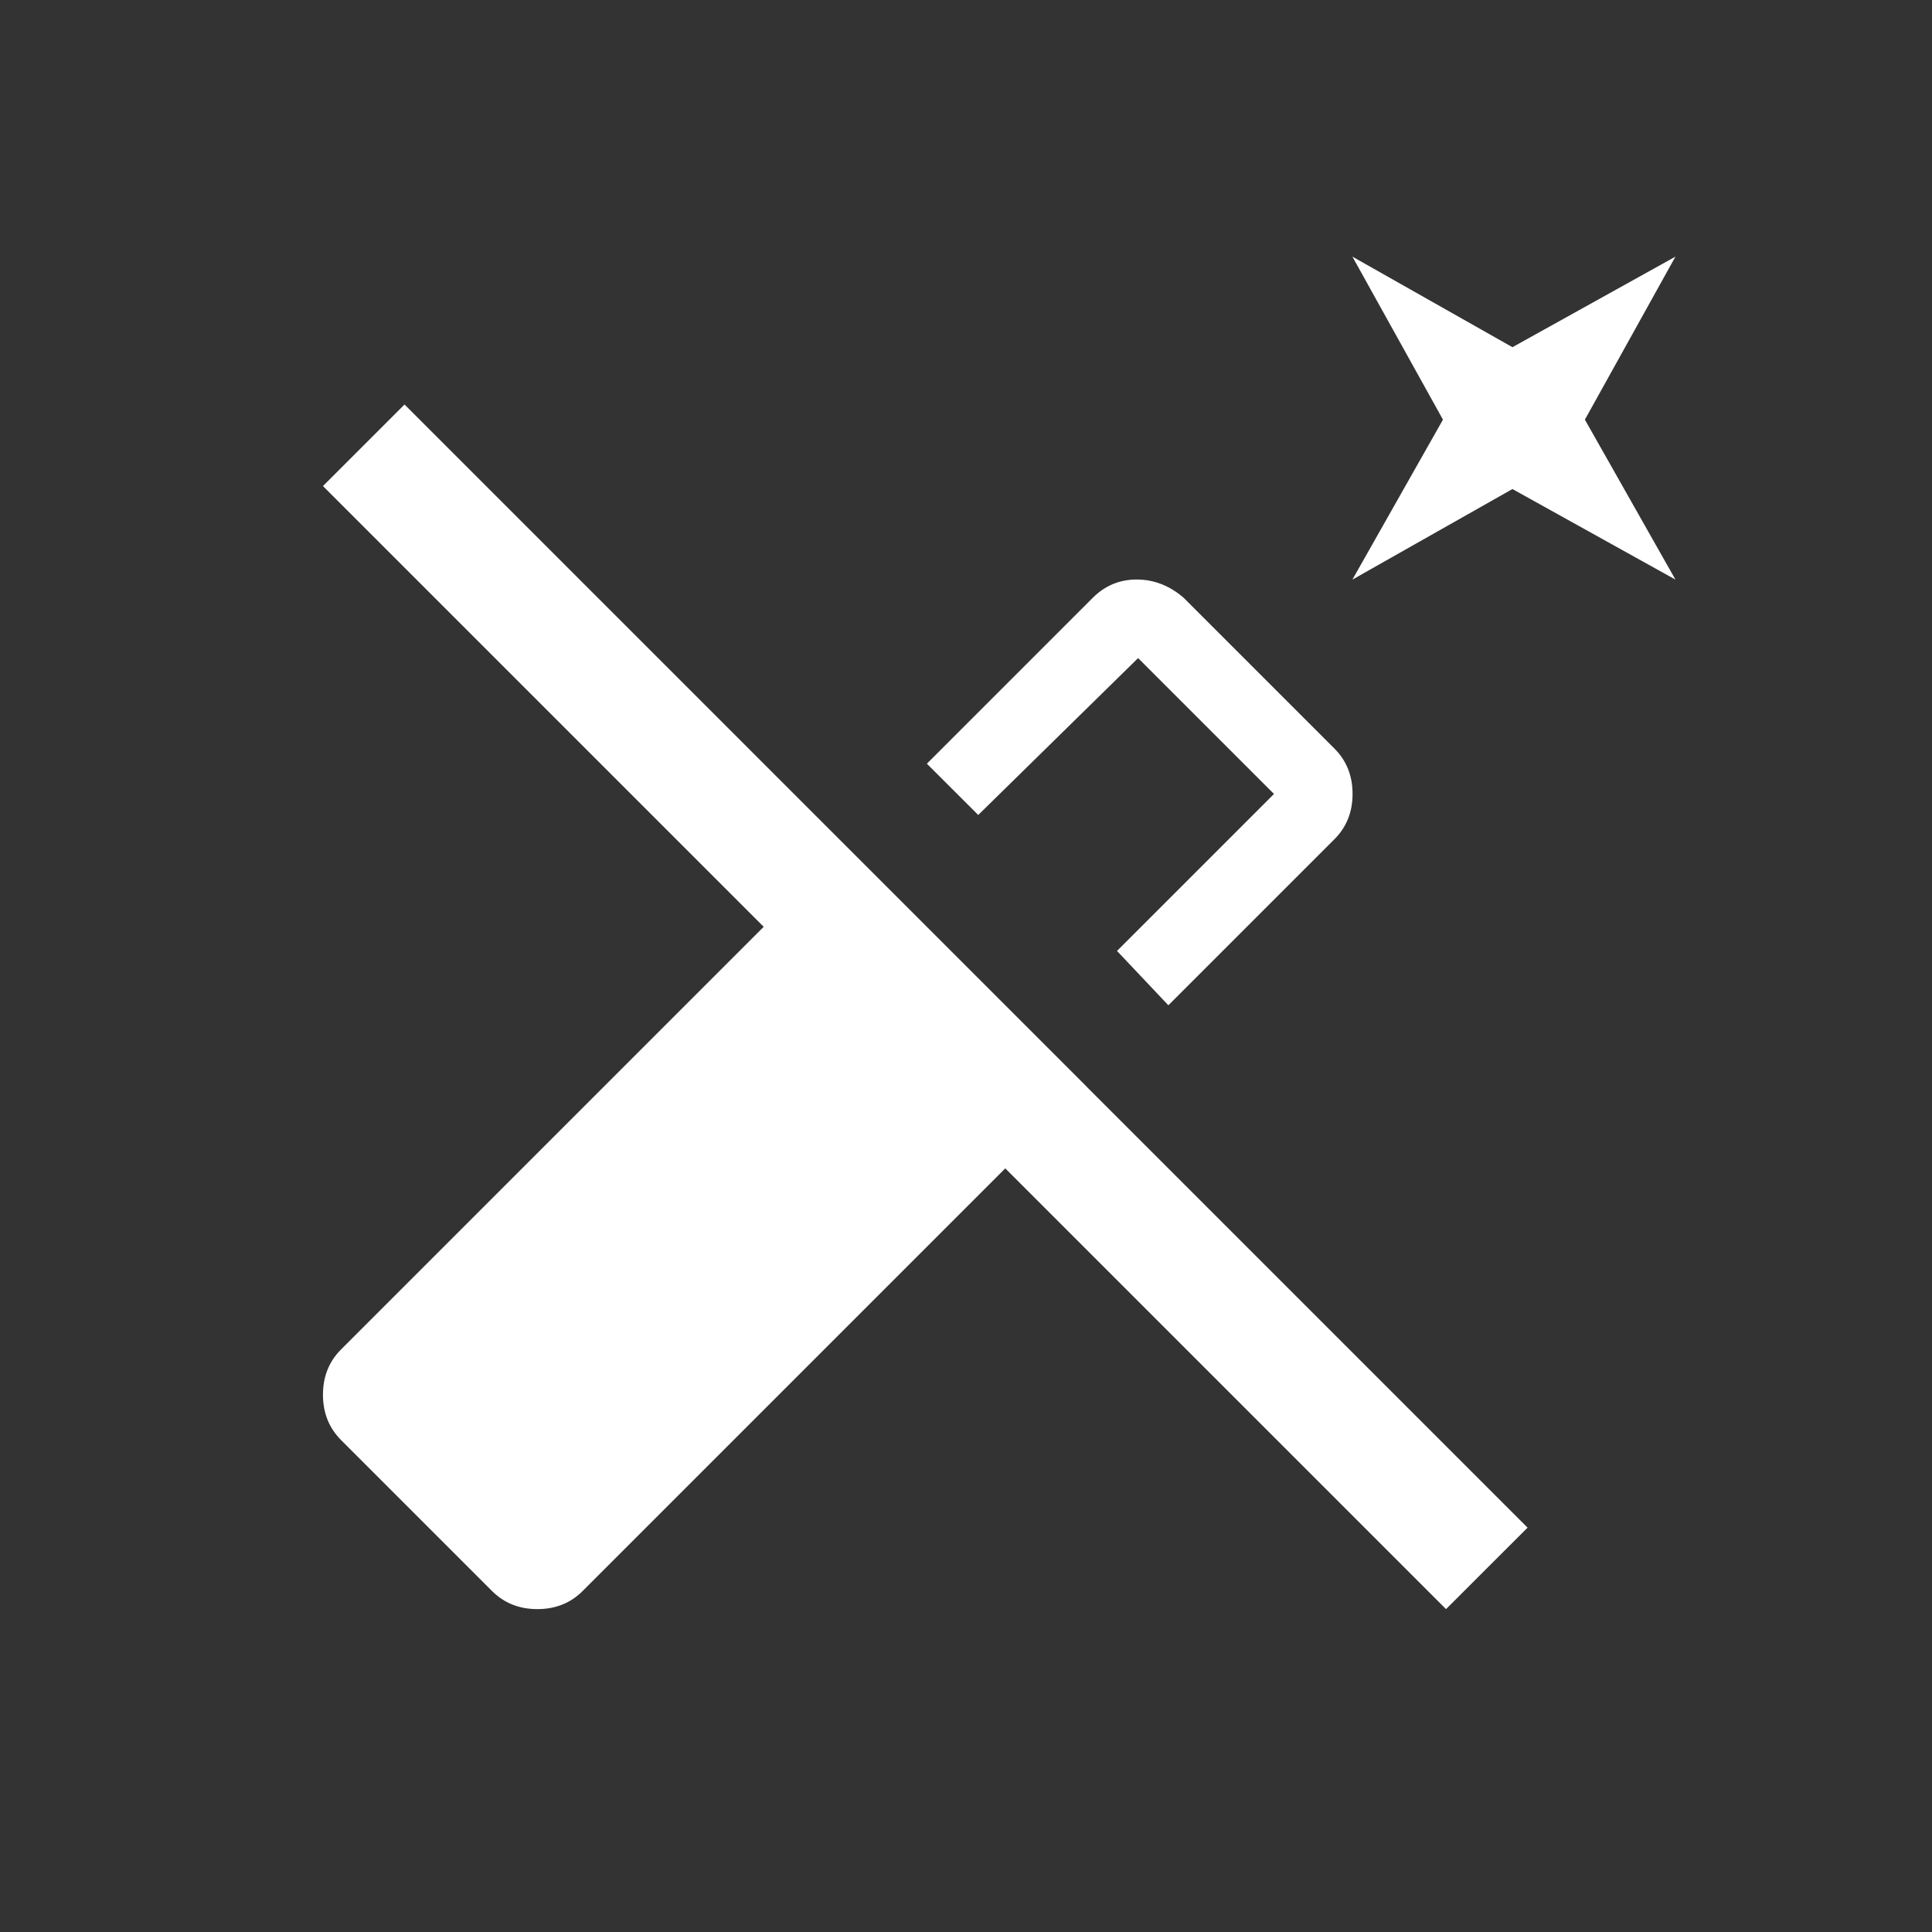 <!-- Generated by IcoMoon.io -->
<svg version="1.1" xmlns="http://www.w3.org/2000/svg" width="24" height="24" viewBox="0 0 24 24">
<rect x="0" y="0" width="24" height="24" fill="#333333" stroke="none"/>
<title>auto_fix_off</title>
<path fill="#fff" d="M20.813 3.188l-2.025 1.125-1.988-1.125 1.125 2.025-1.125 1.987 1.988-1.125 2.025 1.125-1.125-1.987zM14.138 8.175l1.688 1.688-1.95 1.95 0.638 0.675 2.063-2.063q0.225-0.225 0.225-0.563t-0.225-0.563l-1.875-1.875q-0.263-0.225-0.581-0.225t-0.544 0.225l-2.063 2.063 0.638 0.637 1.987-1.95zM13.5 13.5l-8.475-8.475-1.013 1.013 5.475 5.475-5.25 5.25q-0.225 0.225-0.225 0.563t0.225 0.563l1.875 1.875q0.225 0.225 0.563 0.225t0.563-0.225l5.25-5.25 5.475 5.475 1.013-1.012-5.475-5.475z"></path>
</svg>
